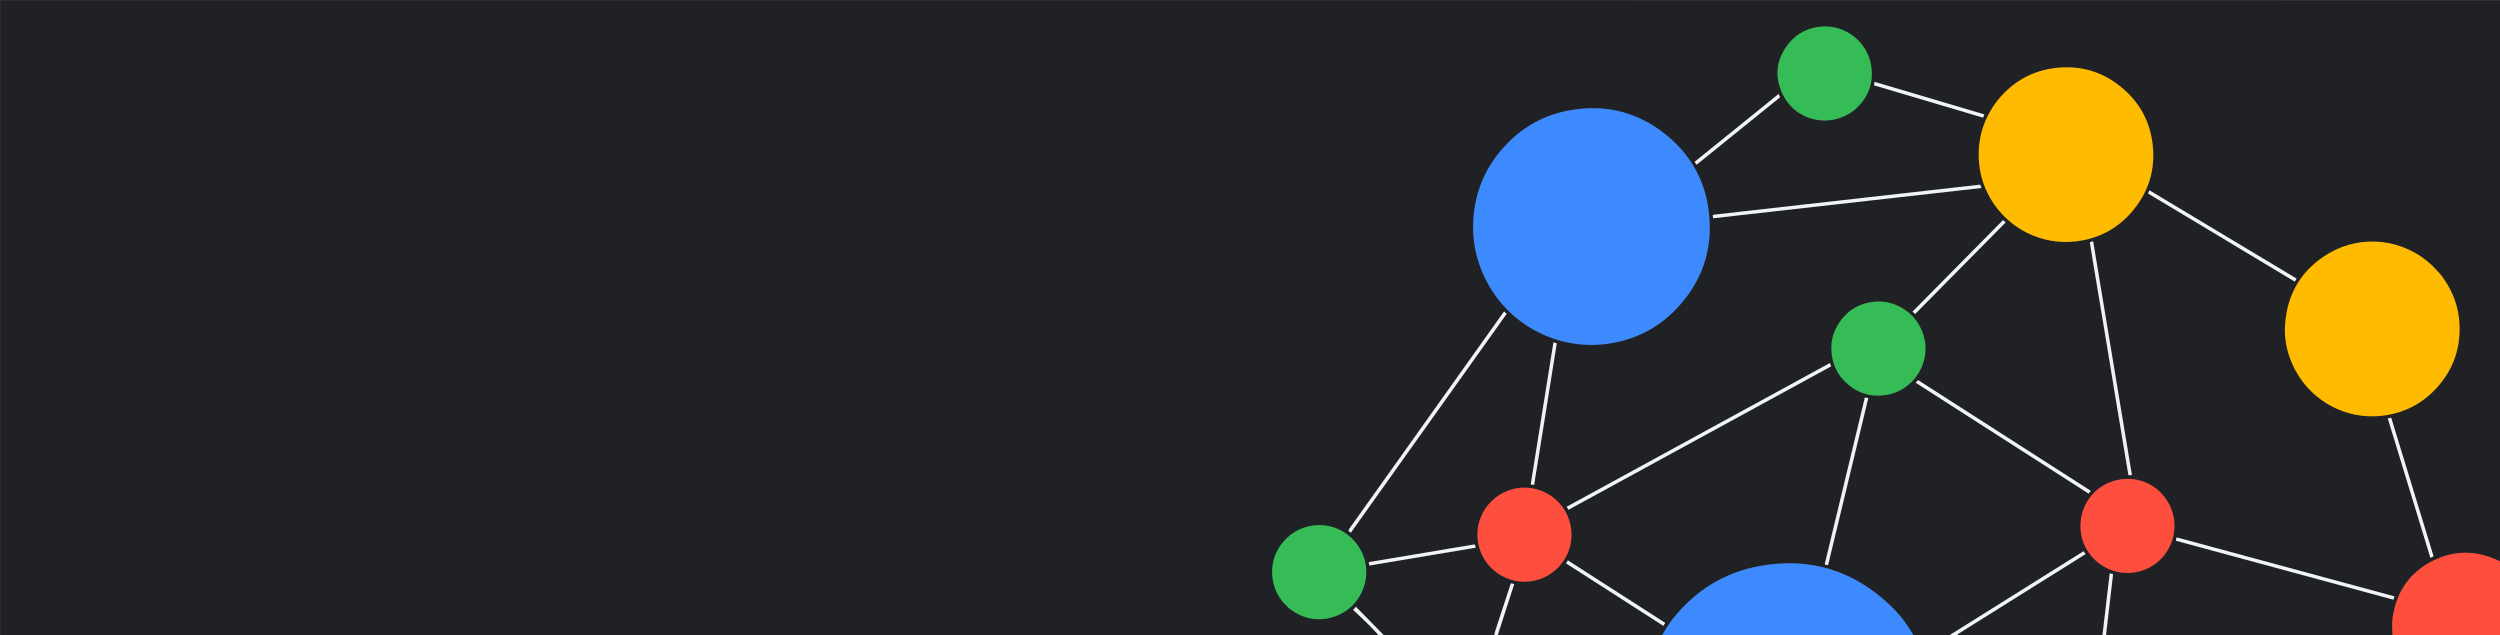 <svg version="1.1" id="Layer_1" xmlns="http://www.w3.org/2000/svg" xmlns:xlink="http://www.w3.org/1999/xlink" x="0px" y="0px"
	 width="100%" viewBox="0 0 7681 1951" enable-background="new 0 0 7681 1951" xml:space="preserve">
<rect x="0" y="0" width="7681" height="1951" fill="#333333" stroke="none"/>
<path fill="#202124" opacity="1" stroke="none" 
	d="
M2,1952 
	C2,1302.051 2,652.102 2,2 
	C2561.415,2 5120.831,2 7681.123,2.902 
	C7682,572.83 7682.001,1141.857 7681.984,1710.883 
	C7681.983,1715.539 7681.731,1720.195 7680.914,1724.628 
	C7612.707,1691.025 7544.223,1688.767 7476.535,1722.044 
	C7405.626,1756.904 7364.55,1815.001 7351.676,1893.012 
	C7348.45,1912.556 7349.878,1932.165 7349.365,1951.852 
	C7344.091,1951.955 7339.763,1951.997 7335.435,1951.997 
	C7052.072,1952 6768.71,1951.997 6485.348,1952.028 
	C6480.707,1952.029 6476.066,1952.445 6471.359,1952.645 
	C6471.294,1952.623 6471.227,1952.501 6471.333,1951.708 
	C6471.355,1950.388 6471.271,1949.861 6471.192,1948.515 
	C6478.197,1886.673 6485.197,1825.652 6492.243,1764.231 
	C6488.399,1763.176 6485.41,1762.355 6481.897,1761.391 
	C6479.227,1783.997 6476.675,1805.456 6474.16,1826.919 
	C6469.283,1868.541 6464.428,1910.165 6458.653,1951.813 
	C6453.088,1951.893 6448.434,1951.993 6443.778,1951.993 
	C6304.084,1952.002 6164.39,1951.982 6024.696,1952.085 
	C6020.233,1952.088 6015.772,1953.332 6011.075,1953.151 
	C6013.082,1950.438 6015.15,1948.296 6017.595,1946.751 
	C6033.898,1936.448 6050.294,1926.288 6066.641,1916.052 
	C6176.3,1847.385 6285.957,1778.713 6395.608,1710.033 
	C6399.479,1707.609 6403.295,1705.097 6407.679,1702.277 
	C6405.4,1698.98 6403.621,1696.406 6401.646,1693.548 
	C6397.914,1695.86 6394.83,1697.754 6391.762,1699.675 
	C6328.331,1739.391 6264.895,1779.1 6201.474,1818.833 
	C6130.449,1863.33 6059.437,1907.85 5987.461,1952.244 
	C5951.003,1952.148 5915.502,1952.169 5879.699,1952.016 
	C5879.396,1951.843 5878.715,1951.688 5878.563,1950.985 
	C5859.418,1917.519 5836.476,1887.745 5809.166,1861.567 
	C5695.694,1752.799 5561.021,1710.797 5406.518,1738.916 
	C5297.494,1758.758 5208.489,1814.628 5139.409,1901.376 
	C5126.829,1917.173 5116.634,1934.871 5105,1951.774 
	C5104.662,1951.856 5104.065,1952.216 5103.129,1952.142 
	C4956.034,1952.045 4809.877,1952.017 4663.719,1952.007 
	C4643.078,1952.005 4622.437,1952.087 4601.706,1951.359 
	C4618.492,1898.657 4635.368,1846.726 4652.314,1794.579 
	C4648.441,1793.561 4645.628,1792.82 4642.488,1791.994 
	C4641.544,1794.274 4640.685,1796.024 4640.081,1797.858 
	C4624.73,1844.515 4609.371,1891.169 4594.125,1937.86 
	C4592.406,1943.128 4591.359,1948.615 4590,1954 
	C4590,1954 4589,1954 4587.978,1953.34 
	C4583.652,1952.454 4580.349,1952.031 4577.045,1952.029 
	C4472.799,1951.995 4368.552,1951.995 4264.305,1952.026 
	C4260.656,1952.027 4257.007,1952.393 4252.837,1952.179 
	C4223.713,1922.771 4195.111,1893.772 4165.974,1864.231 
	C4163.097,1867.457 4161.041,1869.763 4157.393,1873.853 
	C4174.126,1889.752 4190.458,1904.862 4206.301,1920.469 
	C4216.637,1930.65 4226.264,1941.551 4235.308,1952.059 
	C4231.074,1951.991 4227.742,1952 4224.409,1952 
	C2816.939,1952 1409.47,1952 2,1952 
M4583.307,891.695 
	C4659.61,1012.345 4802.787,1077.588 4944.532,1055.493 
	C5023.256,1043.221 5091.713,1009.414 5147.376,952.099 
	C5228.904,868.151 5263.99,767.476 5250.203,651.038 
	C5239.593,561.435 5200.172,485.572 5132.62,425.914 
	C5042.553,346.372 4937.331,317.435 4819.017,339.64 
	C4745.204,353.493 4682.024,388.266 4629.723,442.135 
	C4566.108,507.656 4531.483,586.459 4526.579,677.49 
	C4522.45,754.141 4541.698,825.31 4583.307,891.695 
M6139.083,306.102 
	C6096.584,359.663 6076.353,420.442 6079.645,488.911 
	C6081.732,532.316 6093.842,572.741 6115.685,610.215 
	C6169.225,702.068 6272.655,754.863 6380.107,741.393 
	C6445.69,733.172 6501.595,704.758 6545.802,655.454 
	C6600.931,593.97 6623.856,521.484 6613.33,439.568 
	C6605.049,375.138 6576.339,320.32 6527.929,276.773 
	C6467.651,222.551 6396.434,199.492 6316.025,208.732 
	C6244.8,216.917 6185.99,249.724 6139.083,306.102 
M7498.013,842.992 
	C7488.928,833.272 7480.399,822.955 7470.674,813.925 
	C7384.693,734.098 7256.828,718.807 7155.767,778.004 
	C7072.086,827.019 7027.023,901.473 7020.642,998.167 
	C7017.443,1046.639 7028.61,1092.765 7051.319,1135.875 
	C7102.051,1232.182 7207.16,1290.207 7318.795,1277.398 
	C7383.699,1269.952 7439.186,1242.335 7483.961,1194.503 
	C7531.505,1143.714 7556.113,1083.162 7556.892,1013.628 
	C7557.599,950.507 7537.958,893.86 7498.013,842.992 
M4730.405,1779.623 
	C4733.503,1778.409 4736.627,1777.258 4739.695,1775.972 
	C4797.948,1751.551 4834.304,1691.283 4827.59,1628.547 
	C4818.177,1540.593 4738.605,1488.799 4663.942,1499.521 
	C4578.882,1511.737 4522.799,1594.413 4543.462,1677.774 
	C4562.746,1755.565 4645.824,1807.269 4730.405,1779.623 
M6679.802,1597.435 
	C6679.181,1593.829 6678.657,1590.203 6677.924,1586.62 
	C6663.502,1516.166 6596.606,1461.037 6515.5,1472.838 
	C6434.639,1484.604 6381.373,1558.484 6393.762,1639.181 
	C6402.562,1696.502 6446.954,1743.546 6504.807,1756.858 
	C6561.305,1769.858 6622.062,1746.234 6654.792,1698.531 
	C6675.388,1668.513 6683.918,1635.431 6679.802,1597.435 
M5915.483,1084.109 
	C5916.632,1070.085 5915.809,1056.188 5912.934,1042.405 
	C5896.324,962.765 5820.963,916.343 5748.924,928.127 
	C5717.366,933.29 5689.785,946.861 5667.874,970.076 
	C5636.498,1003.32 5622.229,1042.864 5627.878,1088.873 
	C5631.969,1122.191 5645.924,1150.956 5669.974,1174.011 
	C5703.589,1206.236 5743.892,1220.377 5790.6,1214.119 
	C5824.548,1209.571 5853.333,1194.677 5876.702,1169.757 
	C5898.816,1146.174 5911.288,1117.948 5915.483,1084.109 
M3959.342,1867.696 
	C3961.688,1869.562 3963.961,1871.529 3966.39,1873.28 
	C4008.358,1903.538 4054.12,1910.754 4102.743,1893.418 
	C4168.894,1869.832 4206.087,1801.791 4196.267,1736.508 
	C4185.469,1664.733 4120.357,1608.843 4045.255,1613.619 
	C4006.074,1616.111 3973.214,1631.533 3946.745,1660.227 
	C3919.951,1689.274 3907.032,1724.153 3908.672,1763.391 
	C3910.391,1804.509 3927.238,1839.262 3959.342,1867.696 
M5699.402,336.43 
	C5739.425,301.172 5757.116,256.8 5749.335,204.182 
	C5737.84,126.434 5668.17,76.351 5597.194,81.676 
	C5557.377,84.664 5523.63,100.34 5497.967,130.826 
	C5458.419,177.805 5450.229,230.797 5475.689,286.571 
	C5515.14,372.995 5623.924,397.118 5699.402,336.43 
M5430.681,1219.929 
	C5225.125,1332.145 5019.569,1444.361 4813.501,1556.856 
	C4815.472,1560.166 4817.111,1562.919 4819.05,1566.176 
	C5088.245,1419.193 5357.034,1272.432 5626.168,1125.482 
	C5624.55,1121.66 5623.338,1118.797 5621.923,1115.456 
	C5558.038,1150.355 5495.008,1184.787 5430.681,1219.929 
M6006.291,576.015 
	C5982.807,578.666 5959.323,581.312 5935.84,583.968 
	C5903.428,587.633 5871.018,591.313 5838.605,594.974 
	C5806.189,598.636 5773.771,602.272 5741.356,605.938 
	C5708.618,609.64 5675.884,613.385 5643.144,617.075 
	C5610.724,620.728 5578.296,624.32 5545.876,627.969 
	C5513.462,631.617 5481.054,635.312 5448.642,638.967 
	C5415.896,642.66 5383.146,646.308 5350.402,650.014 
	C5321.956,653.234 5293.516,656.499 5265.079,659.796 
	C5264.188,659.899 5263.364,660.578 5262.055,661.205 
	C5262.455,664.065 5262.846,666.861 5263.368,670.594 
	C5538.484,639.564 5812.873,608.616 6088.011,577.583 
	C6086.492,573.73 6085.315,570.743 6083.953,567.288 
	C6058.306,570.193 6033.202,573.036 6006.291,576.015 
M4143.354,1631.664 
	C4145.444,1633.175 4147.534,1634.687 4150.275,1636.67 
	C4309.906,1412.492 4469.149,1188.858 4629.109,964.219 
	C4626.494,961.802 4624.116,959.605 4621.261,956.967 
	C4618.607,960.506 4616.377,963.35 4614.284,966.291 
	C4581.457,1012.396 4548.663,1058.523 4515.832,1104.625 
	C4392.813,1277.371 4269.781,1450.106 4146.793,1622.874 
	C4145.114,1625.234 4143.945,1627.957 4143.354,1631.664 
M6423.885,763.882 
	C6426.1,777.688 6428.239,791.506 6430.542,805.298 
	C6441.56,871.259 6452.705,937.2 6463.646,1003.174 
	C6476.008,1077.725 6488.153,1152.312 6500.481,1226.868 
	C6511.664,1294.49 6522.959,1362.093 6534.224,1429.701 
	C6535.908,1439.808 6537.695,1449.897 6539.432,1459.987 
	C6543.371,1459.987 6546.514,1459.987 6550.224,1459.987 
	C6510.439,1220.159 6470.767,981.012 6430.93,740.867 
	C6426.666,742.444 6423.745,743.524 6420.738,744.635 
	C6421.816,751.033 6422.755,756.605 6423.885,763.882 
M7066.022,1753.582 
	C7065.387,1753.379 7064.759,1753.151 7064.117,1752.977 
	C6941.813,1719.854 6819.509,1686.732 6697.201,1653.625 
	C6694.108,1652.788 6690.973,1652.11 6687.021,1651.156 
	C6686.375,1655.291 6685.896,1658.35 6685.409,1661.455 
	C6908.62,1721.954 7130.913,1782.204 7353.423,1842.513 
	C7354.751,1838.647 7355.691,1835.908 7356.92,1832.332 
	C7260.086,1806.087 7163.853,1780.006 7066.022,1753.582 
M6078.921,1299.9 
	C6191.489,1372.03 6304.057,1444.161 6416.881,1516.456 
	C6419.48,1513.343 6421.465,1510.966 6423.851,1508.108 
	C6246.465,1394.369 6069.96,1281.194 5893.078,1167.777 
	C5890.719,1170.407 5888.581,1172.791 5885.758,1175.94 
	C5950.09,1217.192 6013.919,1258.122 6078.921,1299.9 
M5673.77,1499.386 
	C5695.866,1407.399 5717.962,1315.412 5740.187,1222.889 
	C5735.949,1222.262 5733.108,1221.842 5729.54,1221.314 
	C5688.351,1392.369 5647.279,1562.934 5606.052,1734.145 
	C5609.883,1735.035 5612.923,1735.741 5616.517,1736.576 
	C5635.625,1657.384 5654.493,1579.185 5673.77,1499.386 
M6789.938,708.8 
	C6876.609,760.855 6963.281,812.91 7050.381,865.223 
	C7052.576,861.785 7054.248,859.167 7056.214,856.088 
	C6905.17,765.42 6754.946,675.245 6603.994,584.632 
	C6602.287,588.653 6601.055,591.552 6599.71,594.719 
	C6663.127,632.765 6725.896,670.423 6789.938,708.8 
M7347.829,1323.719 
	C7387.553,1453.612 7427.278,1583.505 7467.197,1714.036 
	C7471.019,1712.064 7473.596,1710.734 7476.926,1709.015 
	C7433.526,1567.138 7390.194,1425.486 7346.693,1283.28 
	C7342.693,1284.286 7339.682,1285.044 7336.216,1285.915 
	C7340.168,1298.683 7343.8,1310.419 7347.829,1323.719 
M4764.049,1173.843 
	C4770.38,1134.192 4776.712,1094.54 4783.054,1054.825 
	C4779.01,1053.705 4776.19,1052.923 4772.682,1051.951 
	C4749.408,1197.497 4726.213,1342.542 4702.885,1488.42 
	C4707.134,1488.989 4710.199,1489.399 4713.524,1489.844 
	C4714.695,1482.323 4715.687,1475.768 4716.739,1469.223 
	C4724.454,1421.272 4732.198,1373.326 4739.897,1325.373 
	C4747.914,1275.446 4755.889,1225.512 4764.049,1173.843 
M6080.768,765.769 
	C6107.812,738.393 6134.856,711.018 6162.229,683.311 
	C6158.992,680.615 6156.76,678.756 6153.911,676.383 
	C6061.409,769.948 5969.209,863.208 5876.141,957.346 
	C5878.862,959.878 5881.208,962.061 5884.09,964.743 
	C5949.7,898.364 6014.733,832.567 6080.768,765.769 
M5041.444,1865.738 
	C4966.819,1817.806 4892.195,1769.875 4817.134,1721.663 
	C4815.027,1725.195 4813.401,1727.919 4811.574,1730.983 
	C4911.422,1795.084 5010.664,1858.795 5110.384,1922.814 
	C5112.563,1919.415 5114.259,1916.771 5116.209,1913.729 
	C5091.308,1897.721 5067,1882.096 5041.444,1865.738 
M6006.72,324.688 
	C5924.604,300.381 5842.489,276.073 5759.568,251.527 
	C5758.848,255.577 5758.3,258.657 5757.68,262.139 
	C5869.878,295.424 5981.212,328.451 6092.688,361.521 
	C6094.333,357.533 6095.414,354.911 6096.806,351.536 
	C6066.715,342.639 6037.455,333.988 6006.72,324.688 
M4344.179,1703.812 
	C4298.092,1711.494 4252.004,1719.175 4205.225,1726.973 
	C4206.067,1731.102 4206.687,1734.14 4207.376,1737.523 
	C4316.773,1719.171 4425.094,1701 4534.109,1682.712 
	C4532.856,1678.554 4532.03,1675.812 4531.107,1672.752 
	C4529.425,1672.932 4528.142,1673.006 4526.88,1673.214 
	C4500.974,1677.49 4475.063,1681.734 4449.168,1686.081 
	C4414.739,1691.861 4380.323,1697.723 4344.179,1703.812 
M5272.646,443.767 
	C5250.749,461.47 5228.852,479.173 5206.575,497.183 
	C5209.022,500.72 5210.812,503.308 5212.726,506.075 
	C5298.54,436.735 5383.662,367.954 5469.113,298.907 
	C5467.582,295.556 5466.26,292.663 5464.464,288.733 
	C5400.427,340.488 5337.09,391.676 5272.646,443.767 
z"/>
<path fill="#6A6B6D" opacity="1" stroke="none" 
	d="
M2,1953 
	C1409.47,1952 2816.939,1952 4224.409,1952 
	C4227.742,1952 4231.074,1951.991 4235.645,1952.569 
	C4236.588,1953.434 4236.294,1953.717 4236,1954 
	C2824.667,1954 1413.333,1954 2,1953 
z"/>
<path fill="#F1F4F4" opacity="1" stroke="none" 
	d="
M5988.419,1952.36 
	C6059.437,1907.85 6130.449,1863.33 6201.474,1818.833 
	C6264.895,1779.1 6328.331,1739.391 6391.762,1699.675 
	C6394.83,1697.754 6397.914,1695.86 6401.646,1693.548 
	C6403.621,1696.406 6405.4,1698.98 6407.679,1702.277 
	C6403.295,1705.097 6399.479,1707.609 6395.608,1710.033 
	C6285.957,1778.713 6176.3,1847.385 6066.641,1916.052 
	C6050.294,1926.288 6033.898,1936.448 6017.595,1946.751 
	C6015.15,1948.296 6013.082,1950.438 6011.243,1953.151 
	C6011.646,1953.998 6012,1954 6012,1954 
	C6004.614,1954 5997.229,1954 5989.152,1953.622 
	C5988.462,1953.245 5988.419,1952.36 5988.419,1952.36 
z"/>
<path fill="#6A6B6D" opacity="1" stroke="none" 
	d="
M7681.597,1724.851 
	C7681.731,1720.195 7681.983,1715.539 7681.984,1710.883 
	C7682.001,1141.857 7682,572.83 7682,2.902 
	C7682.667,2.333 7683.887,2.631 7683.911,3.004 
	C7684.078,5.659 7684,8.329 7684,10.995 
	C7684,582.062 7684,1153.129 7683.538,1725.209 
	C7683.075,1726.221 7682.139,1726.388 7681.966,1726.017 
	C7681.793,1725.646 7681.597,1724.851 7681.597,1724.851 
z"/>
<path fill="#F1F1F1" opacity="1" stroke="none" 
	d="
M6459.563,1951.787 
	C6464.428,1910.165 6469.283,1868.541 6474.16,1826.919 
	C6476.675,1805.456 6479.227,1783.997 6481.897,1761.391 
	C6485.41,1762.355 6488.399,1763.176 6492.243,1764.231 
	C6485.197,1825.652 6478.197,1886.673 6470.797,1948.833 
	C6470.674,1950.815 6470.951,1951.658 6471.227,1952.501 
	C6471.227,1952.501 6471.294,1952.623 6471.265,1953.081 
	C6471.235,1953.539 6472,1954 6472,1954 
	C6468.571,1954 6465.143,1954 6460.789,1953.439 
	C6459.764,1952.514 6459.664,1952.151 6459.563,1951.787 
z"/>
<path fill="#F2F3F3" opacity="1" stroke="none" 
	d="
M4590.857,1954 
	C4591.359,1948.615 4592.406,1943.128 4594.125,1937.86 
	C4609.371,1891.169 4624.73,1844.515 4640.081,1797.858 
	C4640.685,1796.024 4641.544,1794.274 4642.488,1791.994 
	C4645.628,1792.82 4648.441,1793.561 4652.314,1794.579 
	C4635.368,1846.726 4618.492,1898.657 4601.488,1951.856 
	C4601.573,1953.416 4601.787,1953.708 4602,1954 
	C4598.571,1954 4595.143,1954 4590.857,1954 
z"/>
<path fill="#6A6B6D" opacity="1" stroke="none" 
	d="
M6472.925,1954 
	C6472,1954 6471.235,1953.539 6471.33,1953.103 
	C6476.066,1952.445 6480.707,1952.029 6485.348,1952.028 
	C6768.71,1951.997 7052.072,1952 7335.435,1951.997 
	C7339.763,1951.997 7344.091,1951.955 7349.76,1951.951 
	C7351.101,1951.971 7351.855,1952.282 7351.775,1952.721 
	C7351.695,1953.161 7352,1954 7352,1954 
	C7059.284,1954 6766.567,1954 6472.925,1954 
z"/>
<path fill="#7DB1FF" opacity="1" stroke="none" 
	d="
M5104.065,1952.216 
	C5104.065,1952.216 5104.662,1951.856 5105.979,1951.859 
	C5110.295,1951.908 5113.292,1951.994 5116.289,1951.994 
	C5366.771,1952 5617.251,1952.001 5867.733,1951.986 
	C5871.394,1951.986 5875.054,1951.792 5878.715,1951.688 
	C5878.715,1951.688 5879.396,1951.843 5879.645,1952.469 
	C5879.893,1953.094 5880,1954 5880,1954 
	C5621.955,1954 5363.91,1954 5105.024,1953.557 
	C5104.185,1953.113 5104.065,1952.216 5104.065,1952.216 
z"/>
<path fill="#F1F4F4" opacity="1" stroke="none" 
	d="
M4236.9,1954 
	C4236.294,1953.717 4236.588,1953.434 4236.545,1952.641 
	C4226.264,1941.551 4216.637,1930.65 4206.301,1920.469 
	C4190.458,1904.862 4174.126,1889.752 4157.393,1873.853 
	C4161.041,1869.763 4163.097,1867.457 4165.974,1864.231 
	C4195.111,1893.772 4223.713,1922.771 4252.757,1952.642 
	C4253.198,1953.513 4254,1954 4254,1954 
	C4248.6,1954 4243.2,1954 4236.9,1954 
z"/>
<path fill="#FF8A7F" opacity="1" stroke="none" 
	d="
M7352.938,1954 
	C7352,1954 7351.695,1953.161 7352.724,1952.629 
	C7358.083,1952.066 7362.414,1952.008 7366.745,1952.008 
	C7467.369,1952.003 7567.993,1952.012 7668.618,1951.974 
	C7672.792,1951.972 7676.968,1951.533 7682,1951.249 
	C7682,1945.856 7681.998,1941.576 7682,1937.296 
	C7682.046,1866.994 7682.092,1796.691 7682.139,1726.388 
	C7682.139,1726.388 7683.075,1726.221 7683.538,1726.111 
	C7684,1801.881 7684,1877.762 7684,1954 
	C7573.958,1954 7463.917,1954 7352.938,1954 
z"/>
<path fill="#6A6B6D" opacity="1" stroke="none" 
	d="
M5103.129,1952.142 
	C5104.065,1952.216 5104.185,1953.113 5104.092,1953.557 
	C4937.292,1954 4770.583,1954 4602.938,1954 
	C4601.787,1953.708 4601.573,1953.416 4601.578,1952.627 
	C4622.437,1952.087 4643.078,1952.005 4663.719,1952.007 
	C4809.877,1952.017 4956.034,1952.045 5103.129,1952.142 
z"/>
<path fill="#6A6B6D" opacity="1" stroke="none" 
	d="
M6458.653,1951.813 
	C6459.664,1952.151 6459.764,1952.514 6459.932,1953.439 
	C6311.292,1954 6162.583,1954 6012.938,1954 
	C6012,1954 6011.646,1953.998 6011.478,1953.998 
	C6015.772,1953.332 6020.233,1952.088 6024.696,1952.085 
	C6164.39,1951.982 6304.084,1952.002 6443.778,1951.993 
	C6448.434,1951.993 6453.088,1951.893 6458.653,1951.813 
z"/>
<path fill="#6A6B6D" opacity="1" stroke="none" 
	d="
M4254.938,1954 
	C4254,1954 4253.198,1953.513 4253.278,1953.051 
	C4257.007,1952.393 4260.656,1952.027 4264.305,1952.026 
	C4368.552,1951.995 4472.799,1951.995 4577.045,1952.029 
	C4580.349,1952.031 4583.652,1952.454 4587.478,1953.34 
	C4477.292,1954 4366.583,1954 4254.938,1954 
z"/>
<path fill="#6A6B6D" opacity="1" stroke="none" 
	d="
M5880.938,1954 
	C5880,1954 5879.893,1953.094 5879.948,1952.642 
	C5915.502,1952.169 5951.003,1952.148 5987.461,1952.244 
	C5988.419,1952.36 5988.462,1953.245 5988.231,1953.622 
	C5952.625,1954 5917.25,1954 5880.938,1954 
z"/>
<path fill="#3D8AFF" opacity="1" stroke="none" 
	d="
M4582.889,891.101 
	C4541.698,825.31 4522.45,754.141 4526.579,677.49 
	C4531.483,586.459 4566.108,507.656 4629.723,442.135 
	C4682.024,388.266 4745.204,353.493 4819.017,339.64 
	C4937.331,317.435 5042.553,346.372 5132.62,425.914 
	C5200.172,485.572 5239.593,561.435 5250.203,651.038 
	C5263.99,767.476 5228.904,868.151 5147.376,952.099 
	C5091.713,1009.414 5023.256,1043.221 4944.532,1055.493 
	C4802.787,1077.588 4659.61,1012.345 4582.889,891.101 
z"/>
<path fill="#FEBB00" opacity="1" stroke="none" 
	d="
M6139.545,305.562 
	C6185.99,249.724 6244.8,216.917 6316.025,208.732 
	C6396.434,199.492 6467.651,222.551 6527.929,276.773 
	C6576.339,320.32 6605.049,375.138 6613.33,439.568 
	C6623.856,521.484 6600.931,593.97 6545.802,655.454 
	C6501.595,704.758 6445.69,733.172 6380.107,741.393 
	C6272.655,754.863 6169.225,702.068 6115.685,610.215 
	C6093.842,572.741 6081.732,532.316 6079.645,488.911 
	C6076.353,420.442 6096.584,359.663 6139.545,305.562 
z"/>
<path fill="#FEBB00" opacity="1" stroke="none" 
	d="
M7498.463,843.541 
	C7537.958,893.86 7557.599,950.507 7556.892,1013.628 
	C7556.113,1083.162 7531.505,1143.714 7483.961,1194.503 
	C7439.186,1242.335 7383.699,1269.952 7318.795,1277.398 
	C7207.16,1290.207 7102.051,1232.182 7051.319,1135.875 
	C7028.61,1092.765 7017.443,1046.639 7020.642,998.167 
	C7027.023,901.473 7072.086,827.019 7155.767,778.004 
	C7256.828,718.807 7384.693,734.098 7470.674,813.925 
	C7480.399,822.955 7488.928,833.272 7498.463,843.541 
z"/>
<path fill="#3D8AFF" opacity="1" stroke="none" 
	d="
M5878.563,1950.985 
	C5875.054,1951.792 5871.394,1951.986 5867.733,1951.986 
	C5617.251,1952.001 5366.771,1952 5116.289,1951.994 
	C5113.292,1951.994 5110.295,1951.908 5106.318,1951.777 
	C5116.634,1934.871 5126.829,1917.173 5139.409,1901.376 
	C5208.489,1814.628 5297.494,1758.758 5406.518,1738.916 
	C5561.021,1710.797 5695.694,1752.799 5809.166,1861.567 
	C5836.476,1887.745 5859.418,1917.519 5878.563,1950.985 
z"/>
<path fill="#FE4F3E" opacity="1" stroke="none" 
	d="
M7681.966,1726.017 
	C7682.092,1796.691 7682.046,1866.994 7682,1937.296 
	C7681.998,1941.576 7682,1945.856 7682,1951.249 
	C7676.968,1951.533 7672.792,1951.972 7668.618,1951.974 
	C7567.993,1952.012 7467.369,1952.003 7366.745,1952.008 
	C7362.414,1952.008 7358.083,1952.066 7352.803,1952.19 
	C7351.855,1952.282 7351.101,1951.971 7350.706,1951.871 
	C7349.878,1932.165 7348.45,1912.556 7351.676,1893.012 
	C7364.55,1815.001 7405.626,1756.904 7476.535,1722.044 
	C7544.223,1688.767 7612.707,1691.025 7680.914,1724.628 
	C7681.597,1724.851 7681.793,1725.646 7681.966,1726.017 
z"/>
<path fill="#FE4F3E" opacity="1" stroke="none" 
	d="
M4729.642,1779.829 
	C4645.824,1807.269 4562.746,1755.565 4543.462,1677.774 
	C4522.799,1594.413 4578.882,1511.737 4663.942,1499.521 
	C4738.605,1488.799 4818.177,1540.593 4827.59,1628.547 
	C4834.304,1691.283 4797.948,1751.551 4739.695,1775.972 
	C4736.627,1777.258 4733.503,1778.409 4729.642,1779.829 
z"/>
<path fill="#FE4F3E" opacity="1" stroke="none" 
	d="
M6679.894,1598.313 
	C6683.918,1635.431 6675.388,1668.513 6654.792,1698.531 
	C6622.062,1746.234 6561.305,1769.858 6504.807,1756.858 
	C6446.954,1743.546 6402.562,1696.502 6393.762,1639.181 
	C6381.373,1558.484 6434.639,1484.604 6515.5,1472.838 
	C6596.606,1461.037 6663.502,1516.166 6677.924,1586.62 
	C6678.657,1590.203 6679.181,1593.829 6679.894,1598.313 
z"/>
<path fill="#36BC57" opacity="1" stroke="none" 
	d="
M5915.346,1085.006 
	C5911.288,1117.948 5898.816,1146.174 5876.702,1169.757 
	C5853.333,1194.677 5824.548,1209.571 5790.6,1214.119 
	C5743.892,1220.377 5703.589,1206.236 5669.974,1174.011 
	C5645.924,1150.956 5631.969,1122.191 5627.878,1088.873 
	C5622.229,1042.864 5636.498,1003.32 5667.874,970.076 
	C5689.785,946.861 5717.366,933.29 5748.924,928.127 
	C5820.963,916.343 5896.324,962.765 5912.934,1042.405 
	C5915.809,1056.188 5916.632,1070.085 5915.346,1085.006 
z"/>
<path fill="#36BC57" opacity="1" stroke="none" 
	d="
M3958.812,1867.226 
	C3927.238,1839.262 3910.391,1804.509 3908.672,1763.391 
	C3907.032,1724.153 3919.951,1689.274 3946.745,1660.227 
	C3973.214,1631.533 4006.074,1616.111 4045.255,1613.619 
	C4120.357,1608.843 4185.469,1664.733 4196.267,1736.508 
	C4206.087,1801.791 4168.894,1869.832 4102.743,1893.418 
	C4054.12,1910.754 4008.358,1903.538 3966.39,1873.28 
	C3963.961,1871.529 3961.688,1869.562 3958.812,1867.226 
z"/>
<path fill="#36BC57" opacity="1" stroke="none" 
	d="
M5698.848,336.875 
	C5623.924,397.118 5515.14,372.995 5475.689,286.571 
	C5450.229,230.797 5458.419,177.805 5497.967,130.826 
	C5523.63,100.34 5557.377,84.664 5597.194,81.676 
	C5668.17,76.351 5737.84,126.434 5749.335,204.182 
	C5757.116,256.8 5739.425,301.172 5698.848,336.875 
z"/>
<path fill="#F1F4F4" opacity="1" stroke="none" 
	d="
M5431.329,1219.574 
	C5495.008,1184.787 5558.038,1150.355 5621.923,1115.456 
	C5623.338,1118.797 5624.55,1121.66 5626.168,1125.482 
	C5357.034,1272.432 5088.245,1419.193 4819.05,1566.176 
	C4817.111,1562.919 4815.472,1560.166 4813.501,1556.856 
	C5019.569,1444.361 5225.125,1332.145 5431.329,1219.574 
z"/>
<path fill="#F1F4F4" opacity="1" stroke="none" 
	d="
M6007.194,575.947 
	C6033.202,573.036 6058.306,570.193 6083.953,567.288 
	C6085.315,570.743 6086.492,573.73 6088.011,577.583 
	C5812.873,608.616 5538.484,639.564 5263.368,670.594 
	C5262.846,666.861 5262.455,664.065 5262.055,661.205 
	C5263.364,660.578 5264.188,659.899 5265.079,659.796 
	C5293.516,656.499 5321.956,653.234 5350.402,650.014 
	C5383.146,646.308 5415.896,642.66 5448.642,638.967 
	C5481.054,635.312 5513.462,631.617 5545.876,627.969 
	C5578.296,624.32 5610.724,620.728 5643.144,617.075 
	C5675.884,613.385 5708.618,609.64 5741.356,605.938 
	C5773.771,602.272 5806.189,598.636 5838.605,594.974 
	C5871.018,591.313 5903.428,587.633 5935.84,583.968 
	C5959.323,581.312 5982.807,578.666 6007.194,575.947 
z"/>
<path fill="#F2F3F3" opacity="1" stroke="none" 
	d="
M4142.946,1631.087 
	C4143.945,1627.957 4145.114,1625.234 4146.793,1622.874 
	C4269.781,1450.106 4392.813,1277.371 4515.832,1104.625 
	C4548.663,1058.523 4581.457,1012.396 4614.284,966.291 
	C4616.377,963.35 4618.607,960.506 4621.261,956.967 
	C4624.116,959.605 4626.494,961.802 4629.109,964.219 
	C4469.149,1188.858 4309.906,1412.492 4150.275,1636.67 
	C4147.534,1634.687 4145.444,1633.175 4142.946,1631.087 
z"/>
<path fill="#F1F1F1" opacity="1" stroke="none" 
	d="
M6423.79,763.03 
	C6422.755,756.605 6421.816,751.033 6420.738,744.635 
	C6423.745,743.524 6426.666,742.444 6430.93,740.867 
	C6470.767,981.012 6510.439,1220.159 6550.224,1459.987 
	C6546.514,1459.987 6543.371,1459.987 6539.432,1459.987 
	C6537.695,1449.897 6535.908,1439.808 6534.224,1429.701 
	C6522.959,1362.093 6511.664,1294.49 6500.481,1226.868 
	C6488.153,1152.312 6476.008,1077.725 6463.646,1003.174 
	C6452.705,937.2 6441.56,871.259 6430.542,805.298 
	C6428.239,791.506 6426.1,777.688 6423.79,763.03 
z"/>
<path fill="#F1F4F4" opacity="1" stroke="none" 
	d="
M7066.82,1753.753 
	C7163.853,1780.006 7260.086,1806.087 7356.92,1832.332 
	C7355.691,1835.908 7354.751,1838.647 7353.423,1842.513 
	C7130.913,1782.204 6908.62,1721.954 6685.409,1661.455 
	C6685.896,1658.35 6686.375,1655.291 6687.021,1651.156 
	C6690.973,1652.11 6694.108,1652.788 6697.201,1653.625 
	C6819.509,1686.732 6941.813,1719.854 7064.117,1752.977 
	C7064.759,1753.151 7065.387,1753.379 7066.82,1753.753 
z"/>
<path fill="#F1F4F4" opacity="1" stroke="none" 
	d="
M6078.335,1299.476 
	C6013.919,1258.122 5950.09,1217.192 5885.758,1175.94 
	C5888.581,1172.791 5890.719,1170.407 5893.078,1167.777 
	C6069.96,1281.194 6246.465,1394.369 6423.851,1508.108 
	C6421.465,1510.966 6419.48,1513.343 6416.881,1516.456 
	C6304.057,1444.161 6191.489,1372.03 6078.335,1299.476 
z"/>
<path fill="#F1F1F1" opacity="1" stroke="none" 
	d="
M5673.565,1500.187 
	C5654.493,1579.185 5635.625,1657.384 5616.517,1736.576 
	C5612.923,1735.741 5609.883,1735.035 5606.052,1734.145 
	C5647.279,1562.934 5688.351,1392.369 5729.54,1221.314 
	C5733.108,1221.842 5735.949,1222.262 5740.187,1222.889 
	C5717.962,1315.412 5695.866,1407.399 5673.565,1500.187 
z"/>
<path fill="#F1F4F4" opacity="1" stroke="none" 
	d="
M6789.302,708.44 
	C6725.896,670.423 6663.127,632.765 6599.71,594.719 
	C6601.055,591.552 6602.287,588.653 6603.994,584.632 
	C6754.946,675.245 6905.17,765.42 7056.214,856.088 
	C7054.248,859.167 7052.576,861.785 7050.381,865.223 
	C6963.281,812.91 6876.609,760.855 6789.302,708.44 
z"/>
<path fill="#F2F3F3" opacity="1" stroke="none" 
	d="
M7347.631,1322.937 
	C7343.8,1310.419 7340.168,1298.683 7336.216,1285.915 
	C7339.682,1285.044 7342.693,1284.286 7346.693,1283.28 
	C7390.194,1425.486 7433.526,1567.138 7476.926,1709.015 
	C7473.596,1710.734 7471.019,1712.064 7467.197,1714.036 
	C7427.278,1583.505 7387.553,1453.612 7347.631,1322.937 
z"/>
<path fill="#F1F1F1" opacity="1" stroke="none" 
	d="
M4763.966,1174.712 
	C4755.889,1225.512 4747.914,1275.446 4739.897,1325.373 
	C4732.198,1373.326 4724.454,1421.272 4716.739,1469.223 
	C4715.687,1475.768 4714.695,1482.323 4713.524,1489.844 
	C4710.199,1489.399 4707.134,1488.989 4702.885,1488.42 
	C4726.213,1342.542 4749.408,1197.497 4772.682,1051.951 
	C4776.19,1052.923 4779.01,1053.705 4783.054,1054.825 
	C4776.712,1094.54 4770.38,1134.192 4763.966,1174.712 
z"/>
<path fill="#F1F4F4" opacity="1" stroke="none" 
	d="
M6080.267,766.269 
	C6014.733,832.567 5949.7,898.364 5884.09,964.743 
	C5881.208,962.061 5878.862,959.878 5876.141,957.346 
	C5969.209,863.208 6061.409,769.948 6153.911,676.383 
	C6156.76,678.756 6158.992,680.615 6162.229,683.311 
	C6134.856,711.018 6107.812,738.393 6080.267,766.269 
z"/>
<path fill="#F1F4F4" opacity="1" stroke="none" 
	d="
M5042.068,1866.104 
	C5067,1882.096 5091.308,1897.721 5116.209,1913.729 
	C5114.259,1916.771 5112.563,1919.415 5110.384,1922.814 
	C5010.664,1858.795 4911.422,1795.084 4811.574,1730.983 
	C4813.401,1727.919 4815.027,1725.195 4817.134,1721.663 
	C4892.195,1769.875 4966.819,1817.806 5042.068,1866.104 
z"/>
<path fill="#F1F4F4" opacity="1" stroke="none" 
	d="
M6007.458,325.013 
	C6037.455,333.988 6066.715,342.639 6096.806,351.536 
	C6095.414,354.911 6094.333,357.533 6092.688,361.521 
	C5981.212,328.451 5869.878,295.424 5757.68,262.139 
	C5758.3,258.657 5758.848,255.577 5759.568,251.527 
	C5842.489,276.073 5924.604,300.381 6007.458,325.013 
z"/>
<path fill="#F1F4F4" opacity="1" stroke="none" 
	d="
M4345.04,1703.681 
	C4380.323,1697.723 4414.739,1691.861 4449.168,1686.081 
	C4475.063,1681.734 4500.974,1677.49 4526.88,1673.214 
	C4528.142,1673.006 4529.425,1672.932 4531.107,1672.752 
	C4532.03,1675.812 4532.856,1678.554 4534.109,1682.712 
	C4425.094,1701 4316.773,1719.171 4207.376,1737.523 
	C4206.687,1734.14 4206.067,1731.102 4205.225,1726.973 
	C4252.004,1719.175 4298.092,1711.494 4345.04,1703.681 
z"/>
<path fill="#F1F4F4" opacity="1" stroke="none" 
	d="
M5273.2,443.315 
	C5337.09,391.676 5400.427,340.488 5464.464,288.733 
	C5466.26,292.663 5467.582,295.556 5469.113,298.907 
	C5383.662,367.954 5298.54,436.735 5212.726,506.075 
	C5210.812,503.308 5209.022,500.72 5206.575,497.183 
	C5228.852,479.173 5250.749,461.47 5273.2,443.315 
z"/>
<path fill="#6A6B6D" opacity="1" stroke="none" 
	d="
M6471.333,1951.708 
	C6470.951,1951.658 6470.674,1950.815 6470.792,1949.653 
	C6471.271,1949.861 6471.355,1950.388 6471.333,1951.708 
z"/>
</svg>